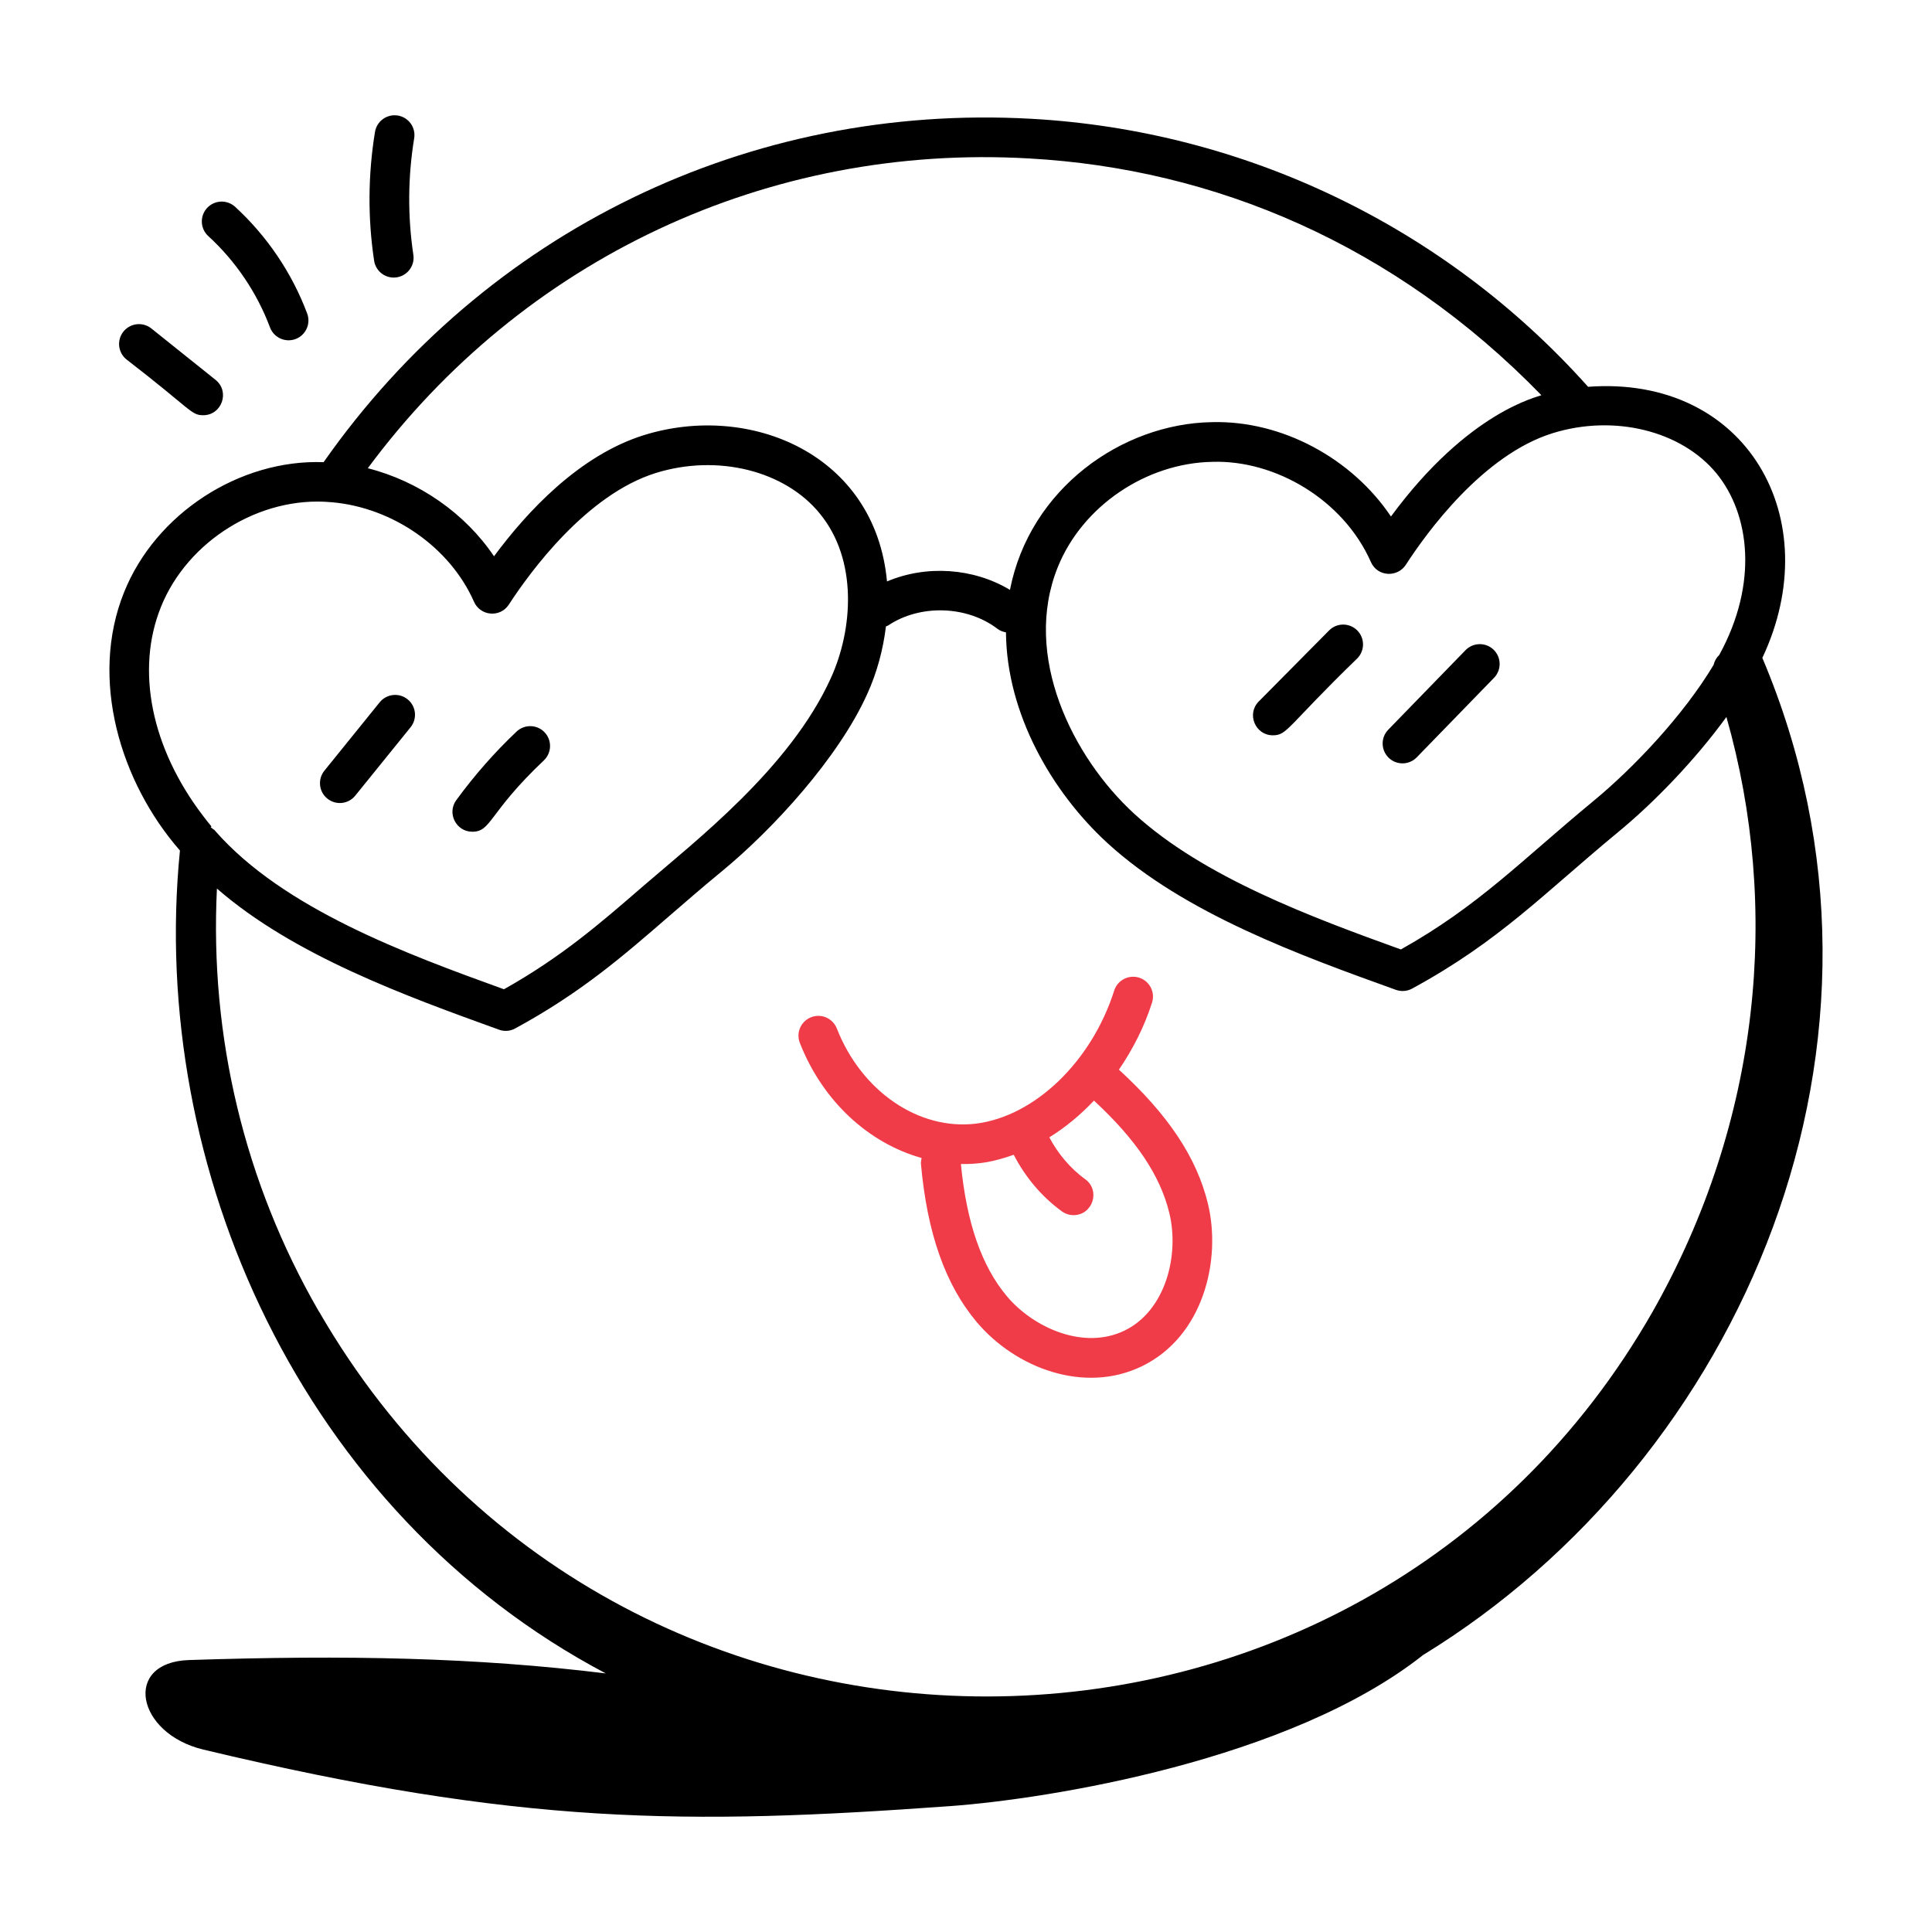 <svg width="64" height="64" viewBox="0 0 64 64" fill="none" xmlns="http://www.w3.org/2000/svg">
<path d="M52.607 12.813C47.85 7.485 41.201 4.327 34.166 3.935C24.814 3.412 16.083 7.659 10.72 15.31C7.932 15.208 5.153 17.017 4.111 19.617C2.949 22.495 3.989 25.92 5.961 28.175C4.914 38.686 9.991 50.113 20.067 55.434C15.77 54.906 11.497 54.819 6.261 54.991C4.06 55.063 4.508 57.424 6.735 57.957C17.227 60.467 22.753 60.459 31.459 59.831C34.708 59.597 42.724 58.321 47.144 54.823C57.681 48.369 63.757 34.501 58.38 21.794C60.549 17.193 57.867 12.423 52.607 12.813ZM28.721 23.006C29.058 22.268 29.256 21.505 29.348 20.751C29.371 20.739 29.397 20.736 29.419 20.721C30.476 20.011 32.035 20.058 33.044 20.832C33.129 20.896 33.226 20.929 33.324 20.948C33.345 23.635 34.839 26.233 36.682 27.924C39.239 30.27 43.122 31.666 46.241 32.79C46.417 32.852 46.613 32.839 46.777 32.749C49.672 31.177 51.142 29.595 53.613 27.556C54.777 26.597 56.135 25.201 57.19 23.751C58.986 30.063 58.33 37.125 54.747 43.448C45.079 60.383 20.435 60.508 10.577 43.462C10.567 43.446 10.558 43.431 10.547 43.416C8.105 39.178 6.944 34.357 7.186 29.434C9.731 31.654 13.49 33.012 16.528 34.109C16.707 34.175 16.901 34.159 17.066 34.069C19.232 32.891 20.599 31.707 22.181 30.335C22.715 29.874 23.275 29.387 23.904 28.87C25.618 27.461 27.772 25.101 28.721 23.006ZM56.867 15.69C57.96 17.031 58.256 19.322 56.951 21.699C56.857 21.785 56.796 21.898 56.765 22.026C55.771 23.686 54.133 25.423 52.777 26.541C50.387 28.513 48.985 30.006 46.406 31.452C43.449 30.386 39.861 29.055 37.571 26.955C35.524 25.077 33.859 21.721 35.04 18.788C35.853 16.77 37.963 15.335 40.17 15.299C42.244 15.236 44.5 16.549 45.414 18.62C45.632 19.113 46.295 19.132 46.568 18.712C47.262 17.64 49.126 15.068 51.43 14.351C53.47 13.715 55.706 14.268 56.867 15.69ZM34.092 5.249C40.226 5.59 46.198 8.091 51.06 13.091C50.972 13.148 48.662 13.598 46.077 17.11C44.791 15.193 42.478 13.923 40.148 13.984C37.159 14.033 34.112 16.189 33.456 19.54C32.243 18.812 30.684 18.71 29.383 19.261C28.992 15.038 24.843 13.322 21.332 14.414C19.186 15.083 17.45 16.959 16.365 18.428C15.41 17.009 13.879 15.941 12.184 15.511C17.312 8.581 25.43 4.75 34.092 5.249ZM5.331 20.107C6.205 17.926 8.608 16.414 10.982 16.637C10.984 16.637 10.985 16.636 10.986 16.636C10.986 16.636 10.986 16.637 10.987 16.637C13.016 16.811 14.911 18.137 15.702 19.934C15.911 20.408 16.566 20.47 16.855 20.029C17.552 18.957 19.422 16.387 21.723 15.669C23.765 15.034 25.998 15.586 27.158 17.014C28.423 18.553 28.254 20.859 27.523 22.463C26.164 25.463 22.967 27.914 21.32 29.342C19.86 30.607 18.591 31.706 16.694 32.771C13.466 31.604 9.397 30.107 7.137 27.534C7.137 27.533 7.137 27.533 7.136 27.533C7.119 27.512 7.089 27.478 7.084 27.473L7.075 27.481C7.045 27.453 7.014 27.425 6.98 27.404L7.003 27.374C6.908 27.262 6.813 27.144 6.719 27.016C5.009 24.774 4.49 22.192 5.331 20.107Z" fill="black"/>
<path d="M11.768 26.357L13.601 24.091C13.829 23.809 13.786 23.395 13.503 23.166C13.222 22.939 12.808 22.981 12.578 23.264L10.746 25.53C10.518 25.813 10.561 26.227 10.844 26.455C11.127 26.685 11.543 26.638 11.768 26.357Z" fill="black"/>
<path d="M15.645 27.552C16.284 27.552 16.171 26.935 18.016 25.189C18.279 24.939 18.291 24.523 18.041 24.26C17.792 23.995 17.376 23.986 17.112 24.234C16.383 24.924 15.711 25.689 15.114 26.507C14.797 26.944 15.114 27.552 15.645 27.552Z" fill="black"/>
<path d="M44.027 20.885L41.697 23.238C41.286 23.654 41.585 24.358 42.165 24.358C42.649 24.358 42.632 24.07 44.962 21.809C45.217 21.552 45.215 21.135 44.957 20.88C44.698 20.625 44.282 20.626 44.027 20.885Z" fill="black"/>
<path d="M48.548 21.537L45.988 24.172C45.735 24.432 45.741 24.848 46.001 25.101C46.26 25.354 46.676 25.349 46.931 25.088L49.492 22.453C49.744 22.193 49.739 21.777 49.478 21.523C49.219 21.272 48.803 21.277 48.548 21.537Z" fill="black"/>
<path d="M30.53 38.36C30.515 38.425 30.502 38.492 30.508 38.562C30.714 40.849 31.316 42.559 32.352 43.791C33.649 45.331 35.926 46.178 37.822 45.261C39.861 44.276 40.471 41.743 40.011 39.861C39.639 38.339 38.693 36.924 37.066 35.434C37.524 34.761 37.907 34.017 38.163 33.212C38.273 32.866 38.082 32.496 37.736 32.386C37.388 32.279 37.02 32.467 36.91 32.813C36.161 35.166 34.278 36.979 32.331 37.222C30.442 37.451 28.54 36.161 27.721 34.069C27.588 33.732 27.208 33.564 26.869 33.697C26.53 33.829 26.363 34.21 26.496 34.548C27.257 36.492 28.788 37.873 30.53 38.36ZM33.581 38.253C33.962 38.99 34.501 39.636 35.175 40.127C35.292 40.212 35.428 40.253 35.561 40.253C36.197 40.253 36.464 39.437 35.949 39.064C35.456 38.705 35.047 38.218 34.76 37.676C35.29 37.348 35.786 36.939 36.239 36.459C37.628 37.743 38.43 38.932 38.733 40.173C39.077 41.574 38.615 43.418 37.25 44.078C35.895 44.734 34.232 43.981 33.358 42.944C32.519 41.946 32.02 40.509 31.831 38.56C32.416 38.566 32.878 38.502 33.581 38.253Z" fill="#F03C48"/>
<path d="M4.089 10.983C3.862 11.268 3.908 11.681 4.191 11.908C6.337 13.563 6.326 13.755 6.73 13.755C7.35 13.755 7.624 12.972 7.141 12.584L5.013 10.88C4.73 10.655 4.317 10.701 4.089 10.983Z" fill="black"/>
<path d="M9.791 11.231C10.131 11.103 10.303 10.724 10.175 10.384C9.672 9.042 8.846 7.821 7.788 6.85C7.52 6.606 7.104 6.624 6.859 6.891C6.613 7.159 6.631 7.575 6.899 7.82C7.806 8.65 8.513 9.697 8.944 10.846C9.07 11.182 9.445 11.359 9.791 11.231Z" fill="black"/>
<path d="M13.178 3.827C12.821 3.769 12.482 4.011 12.422 4.369C12.191 5.785 12.18 7.22 12.393 8.635C12.442 8.961 12.722 9.195 13.042 9.195C13.444 9.195 13.754 8.838 13.693 8.44C13.501 7.16 13.511 5.862 13.72 4.582C13.78 4.224 13.536 3.886 13.178 3.827Z" fill="black"/>
</svg>

